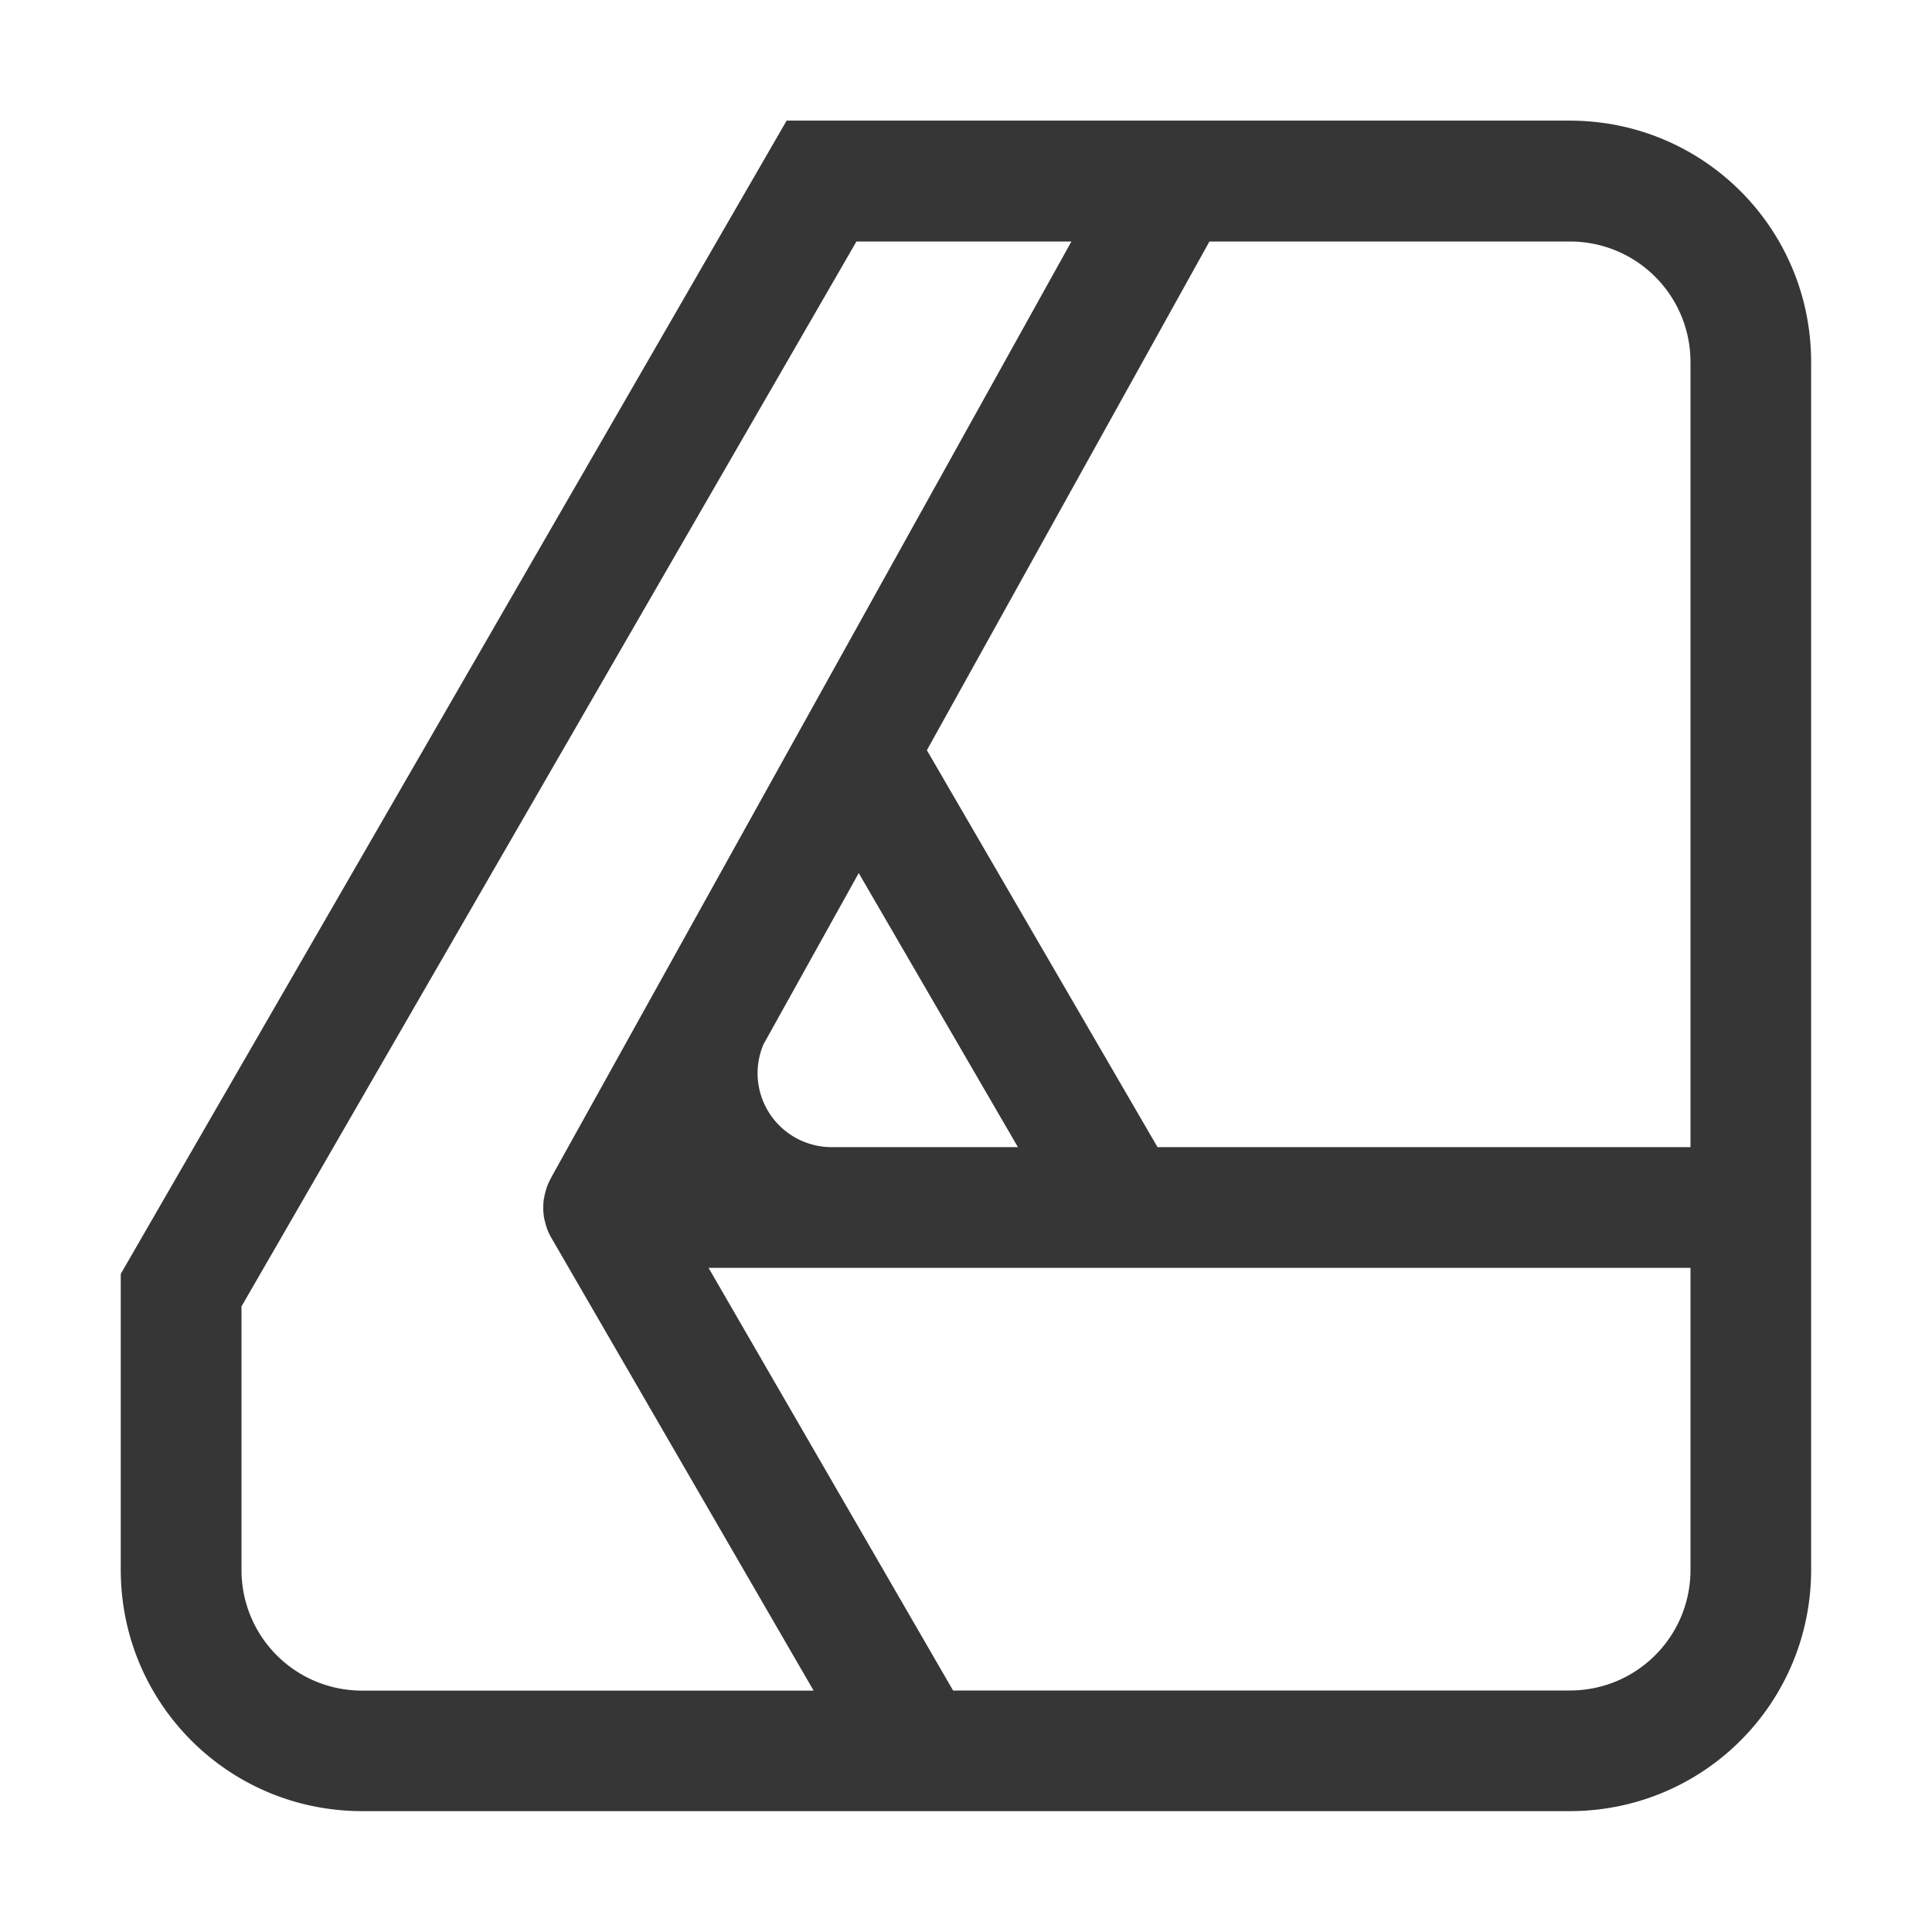 <svg clip-rule="evenodd" fill-rule="evenodd" stroke-linejoin="round" stroke-miterlimit="2" version="1.1" viewBox="0 0 16 16" xmlns="http://www.w3.org/2000/svg">
 <path d="m6.514 1-0.578 1-3.936 6.818-1 1.732v1.496 0.953c0 1.108 0.892 2 2 2h4.316 1.076 4.607c1.108 0 2-0.892 2-2v-2.5-1-6.5c0-1.108-0.892-2-2-2h-2.5-1.072-1.838-1.076zm0.578 1h1.781l-1.916 3.447-0.432 0.777-1.957 3.522c-6.568e-4 0.001-0.001 0.003-0.002 0.004l-0.004 0.008c-0.02 0.036-0.035 0.074-0.045 0.113-0.003 0.012-0.006 0.023-0.008 0.035-0.002 0.01-0.004 0.019-0.006 0.029-5.1e-6 0.001-4.9e-6 0.003 0 0.004-0.003 0.02-0.004 0.04-0.004 0.061v0.002 0.002c7.52e-5 0.02 0.001 0.04 0.004 0.061-5.1e-6 0.001-4.9e-6 0.003 0 0.004 0.003 0.02 0.008 0.041 0.014 0.061v0.002c0.011 0.042 0.027 0.082 0.049 0.119l2.172 3.75h-3.738c-0.554 0-1-0.446-1-1v-2.182l5.092-8.818zm2.924 0h2.984c0.554 0 1 0.446 1 1v6.5h-4.414l-1.91-3.287 2.34-4.213zm-2.904 5.231 1.318 2.269h-1.543a0.613 0.613 0 0 1-0.613-0.613 0.613 0.613 0 0 1 0.045-0.229 0.613 0.613 0 0 1 0.002-0.006l0.791-1.422zm-1.244 3.269h3.195 0.58 4.357v2.5c0 0.554-0.446 1-1 1h-5.107l-2.025-3.5z" fill="#363636"/>
</svg>
